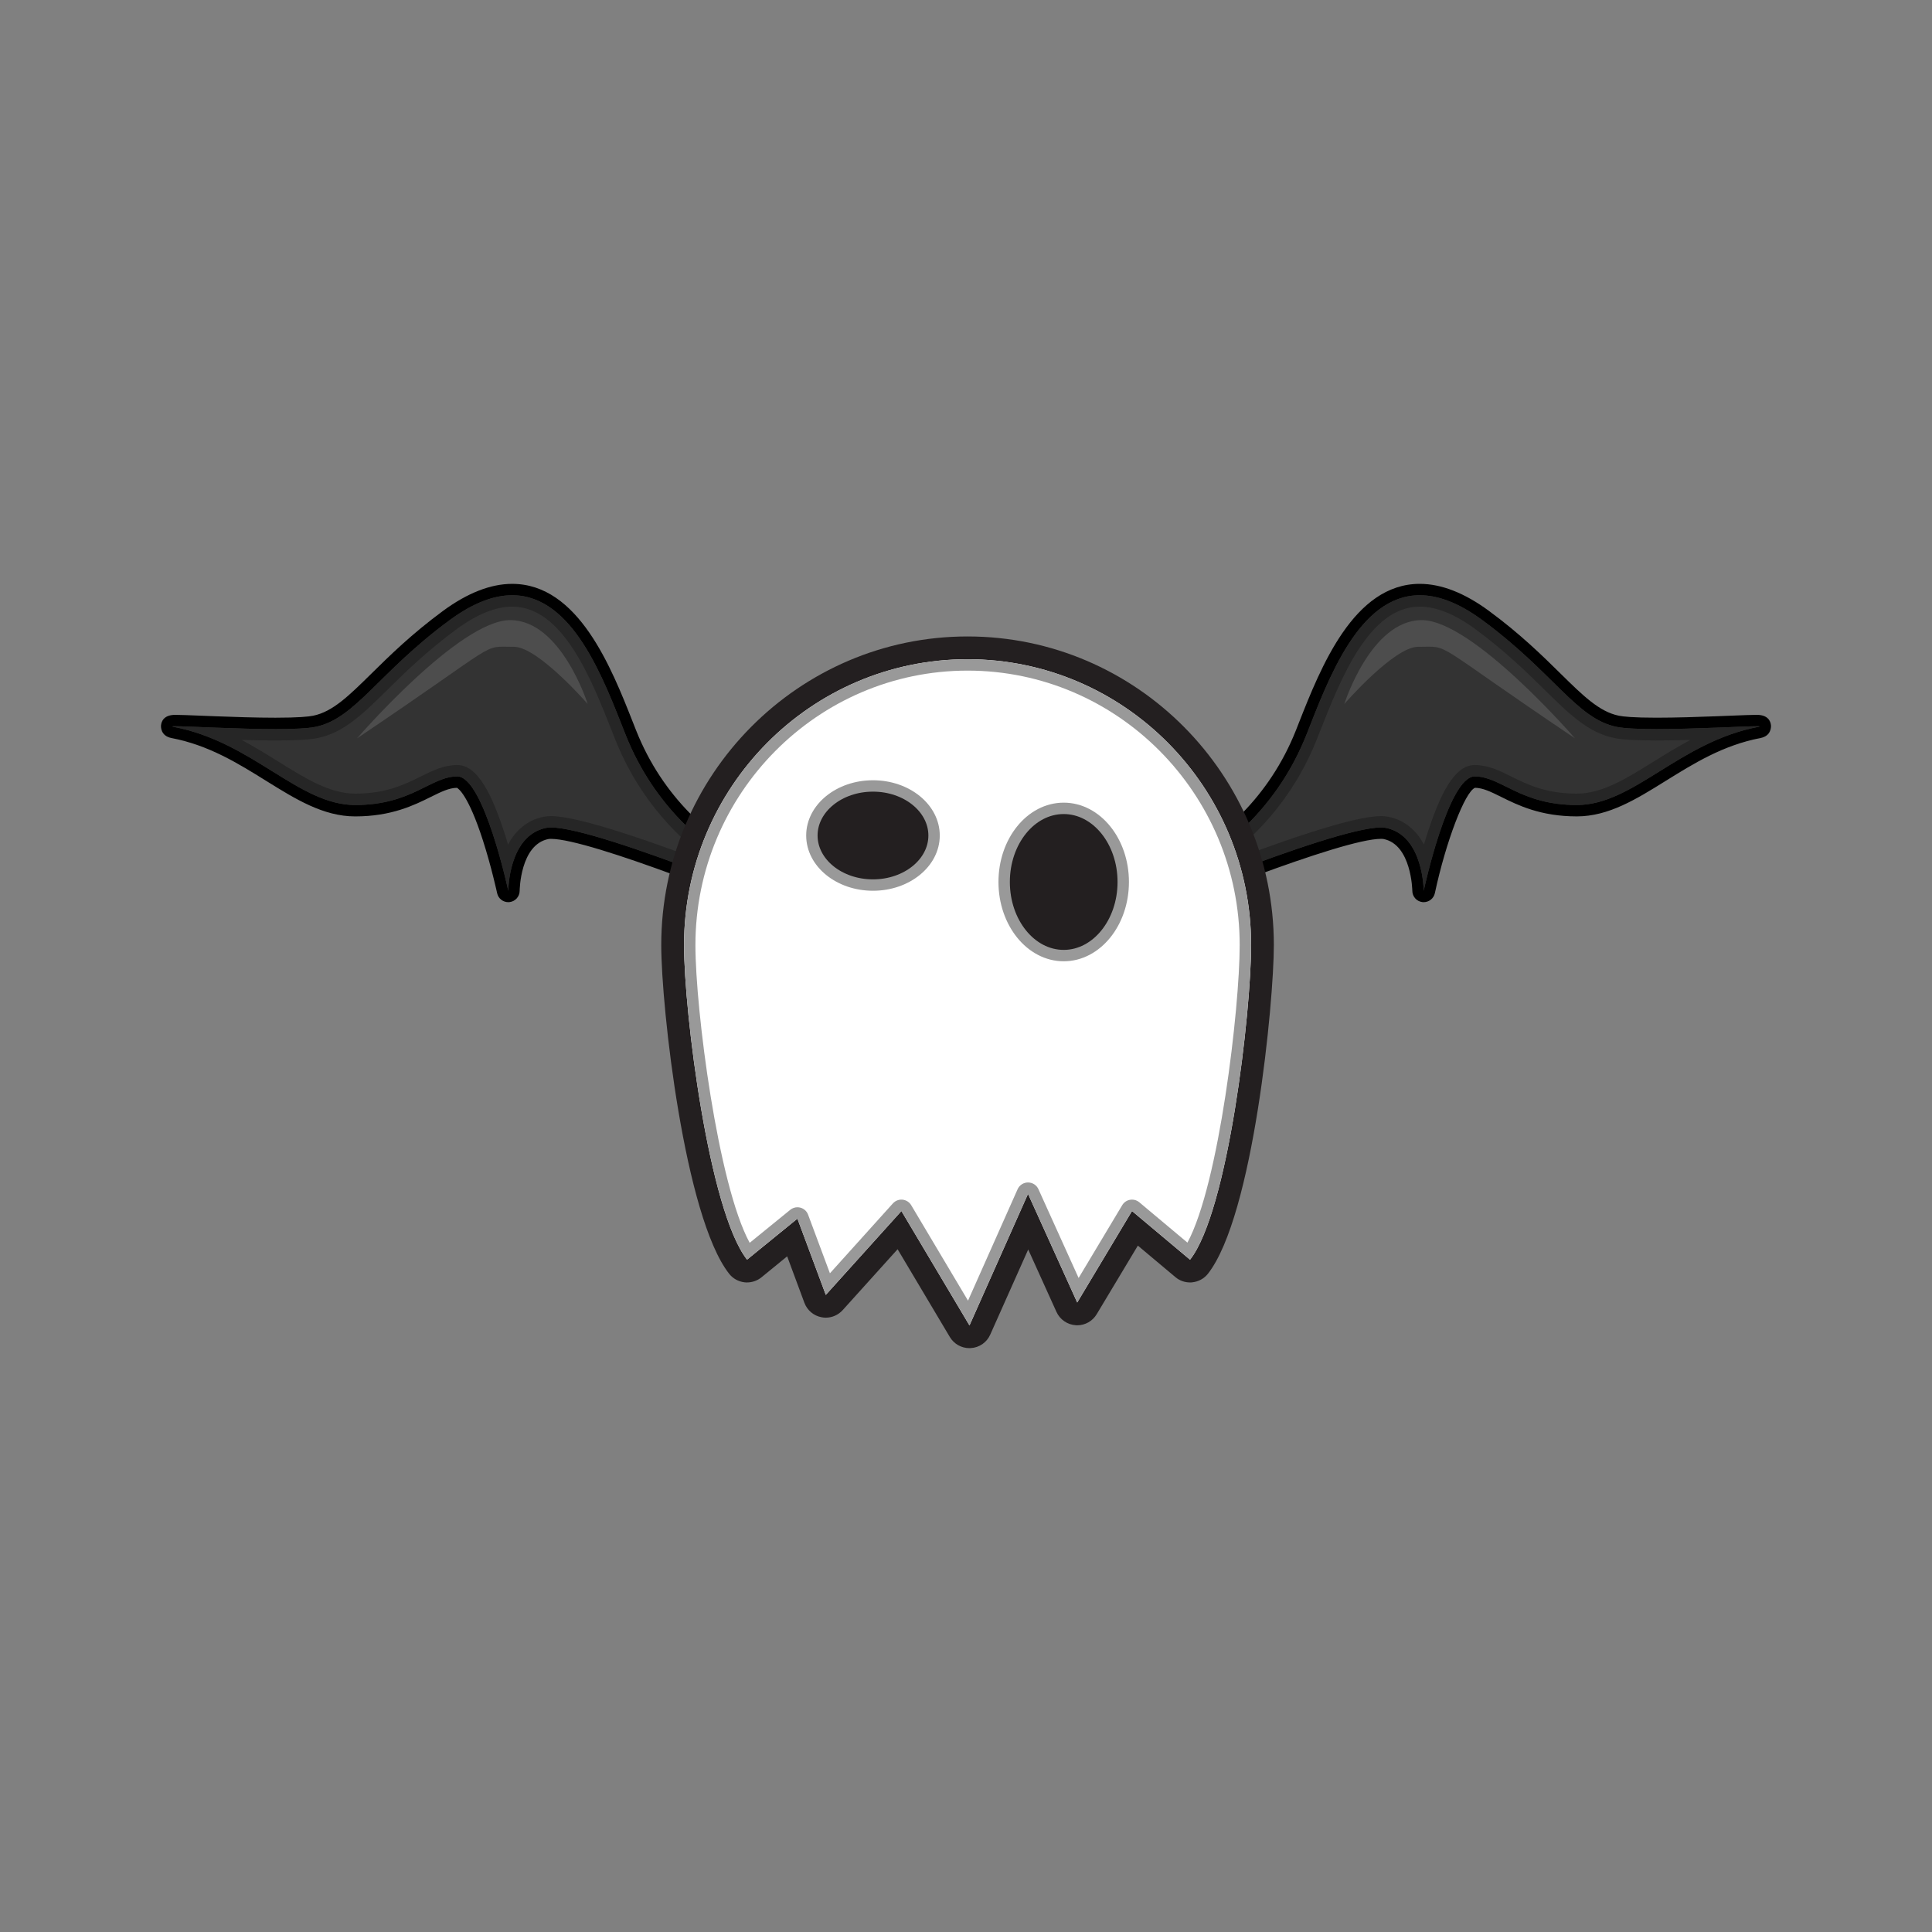 <svg:svg xmlns:dc="http://purl.org/dc/elements/1.1/" xmlns:ns2="http://web.resource.org/cc/" xmlns:rdf="http://www.w3.org/1999/02/22-rdf-syntax-ns#" xmlns:svg="http://www.w3.org/2000/svg" height="304.303" id="Layer_1" version="1.0" viewBox="-25.36 -91.961 304.303 304.303" width="304.303" xml:space="preserve">
<svg:rect x="-25.36" y="-91.961" width="304.303" height="304.303" fill="#808080" stroke="none"/>
<svg:g id="g236">
	<svg:g id="g238">
		<svg:g id="g240">
			<svg:path d="m149.46 54.043c-0.12 0-0.23-0.023-0.35-0.069-0.22-0.092-0.39-0.271-0.48-0.497l-1.19-3.003c-0.1-0.251-0.09-0.535 0.05-0.771 0.13-0.236 0.36-0.399 0.63-0.442 0.23-0.04 22.84-4.102 31.47-25.865l0.47-1.174c3.54-9 8.4-21.324 18.21-21.324 3.19 0 6.69 1.376 10.37 4.091 4.88 3.588 8.37 7.026 11.18 9.789 3.64 3.59 6.28 6.187 9.61 6.867 1.08 0.222 3.14 0.334 6.12 0.334 3.12 0 6.66-0.121 9.39-0.226l2.34-0.092c1.87-0.073 3.34-0.134 4.06-0.134 0.41 0 1.26 0 1.35 0.846 0.02 0.251-0.02 0.854-0.94 1.032-6.04 1.159-10.91 4.192-15.22 6.868-4.51 2.805-8.77 5.455-13.53 5.455-5.52 0-8.84-1.648-11.51-2.972-1.73-0.854-3.09-1.531-4.57-1.531-2.12 0-5.37 8.983-7.16 17.306-0.09 0.417-0.46 0.708-0.87 0.708-0.03 0-0.07 0-0.1-0.004-0.45-0.048-0.8-0.432-0.8-0.892 0-0.08-0.08-7.989-5.24-9.029-0.15-0.031-0.35-0.048-0.59-0.048-7.59 0-42 14.56-42.35 14.706-0.11 0.049-0.23 0.071-0.35 0.071z" id="path242" style="fill:#333333" />
			<svg:path d="m198.27 1.794c2.83 0 6.08 1.152 9.84 3.917 11.23 8.259 14.84 15.524 21.14 16.813 1.28 0.262 3.61 0.352 6.31 0.352 3 0 6.46-0.112 9.41-0.225 2.95-0.112 5.4-0.225 6.37-0.225 0.48 0 0.6 0.028 0.24 0.098-12.5 2.402-19.65 12.309-28.58 12.309s-11.91-4.503-16.08-4.503-8.04 18.013-8.04 18.013 0-8.706-5.95-9.908c-0.22-0.043-0.48-0.064-0.77-0.064-7.86-0.001-42.7 14.776-42.7 14.776l-1.19-3.002s23.23-3.903 32.16-26.42c3.41-8.62 8.21-21.93 17.84-21.931m0-1.794c-10.42 0.001-15.61 13.175-19.05 21.892l-0.46 1.171c-8.46 21.331-30.57 25.275-30.79 25.313-0.53 0.09-1 0.416-1.26 0.888-0.27 0.472-0.31 1.039-0.11 1.542l1.19 3.002c0.18 0.449 0.53 0.807 0.98 0.994 0.22 0.092 0.45 0.139 0.69 0.139s0.48-0.048 0.7-0.143c9.6-4.071 35.85-14.635 42-14.634 0.24 0 0.37 0.021 0.41 0.029 4.39 0.887 4.52 8.077 4.52 8.149 0 0.917 0.69 1.687 1.6 1.784 0.07 0.007 0.13 0.01 0.19 0.01 0.84 0 1.58-0.583 1.76-1.417 1.74-8.13 4.75-16.005 6.33-16.596 1.25 0.015 2.52 0.644 4.12 1.437 2.61 1.294 6.18 3.067 11.91 3.067 5.01 0 9.38-2.717 14-5.593 4.45-2.763 9.04-5.62 14.92-6.748 1.76-0.339 1.67-1.828 1.66-1.997-0.06-0.619-0.43-1.657-2.24-1.657-0.75 0-2.25 0.061-4.15 0.136l-2.29 0.09c-2.73 0.104-6.26 0.224-9.35 0.224-3.64 0-5.24-0.171-5.94-0.315-3.07-0.628-5.63-3.146-9.17-6.629-2.82-2.782-6.34-6.244-11.27-9.871-3.84-2.831-7.51-4.267-10.9-4.267z" id="path244" />
			<svg:path d="m198.27 1.794c2.83 0 6.08 1.152 9.84 3.917 11.23 8.259 14.84 15.524 21.14 16.813 1.28 0.262 3.61 0.352 6.31 0.352 3 0 6.46-0.112 9.41-0.225 2.95-0.112 5.4-0.225 6.37-0.225 0.48 0 0.6 0.028 0.24 0.098-12.5 2.402-19.65 12.309-28.58 12.309s-11.91-4.503-16.08-4.503-8.04 18.013-8.04 18.013 0-8.706-5.95-9.908c-0.22-0.043-0.48-0.064-0.77-0.064-7.86-0.001-42.7 14.776-42.7 14.776l-1.19-3.002s23.23-3.903 32.16-26.42c3.41-8.62 8.21-21.93 17.84-21.931m0 1.794c-7.98 0.001-12.45 11.341-15.71 19.621l-0.47 1.178c-3.85 9.717-10.19 16.094-16.32 20.237 10.2-3.929 21.95-8.047 26.39-8.046 0.42 0 0.79 0.033 1.12 0.1 2.82 0.567 4.56 2.365 5.64 4.385 0.22-0.747 0.46-1.517 0.72-2.289 2.34-7.08 4.58-10.237 7.28-10.237 2.11 0 3.89 0.879 5.76 1.811 2.55 1.262 5.43 2.693 10.32 2.693 3.99 0 7.75-2.341 12.11-5.052 1.81-1.124 3.71-2.307 5.77-3.403-1.77 0.049-3.61 0.085-5.32 0.085-3.21 0-5.39-0.127-6.67-0.389-4.11-0.841-7.13-3.818-10.96-7.588-2.75-2.701-6.16-6.063-10.88-9.538-3.22-2.367-6.17-3.568-8.78-3.568z" id="path246" style="fill:#262626" />
		</svg:g>
		<svg:path d="m222.7 24.326s-16.08-18.614-24.12-18.614-12.2 13.209-12.2 13.209 7.82-9.006 11.61-9.006c5.36 0 1.49-1.201 24.71 14.411z" id="path248" style="fill:#4d4d4d" />
	</svg:g>
	<svg:g id="g250">
		<svg:g id="g252">
			<svg:path d="m104.12 54.045c-0.12 0-0.24-0.025-0.35-0.072-0.35-0.148-34.756-14.706-42.344-14.706-0.238 0-0.44 0.017-0.594 0.047-5.158 1.041-5.236 8.949-5.236 9.029 0 0.457-0.348 0.841-0.802 0.89-0.031 0.004-0.064 0.004-0.095 0.004-0.417 0-0.788-0.29-0.878-0.707-1.787-8.322-5.033-17.306-7.158-17.306-1.482 0-2.843 0.676-4.566 1.531-2.673 1.324-5.995 2.973-11.513 2.973-4.759 0-9.021-2.65-13.536-5.458-4.301-2.675-9.177-5.707-15.213-6.869-0.917-0.175-0.96-0.777-0.938-1.03 0.08-0.845 0.934-0.845 1.345-0.845 0.719 0 2.208 0.06 4.093 0.136l2.299 0.091c2.728 0.104 6.26 0.224 9.375 0.224 2.991 0 5.059-0.113 6.145-0.333 3.331-0.682 5.968-3.279 9.617-6.873 2.804-2.761 6.293-6.196 11.167-9.783 3.69-2.716 7.181-4.093 10.374-4.093 9.81 0 14.67 12.325 18.218 21.323l0.465 1.174c8.63 21.765 31.245 25.83 31.465 25.869 0.27 0.045 0.5 0.208 0.63 0.444 0.14 0.236 0.16 0.52 0.05 0.771l-1.19 3.001c-0.09 0.224-0.26 0.403-0.48 0.498-0.11 0.046-0.23 0.07-0.35 0.07z" id="path254" style="fill:#333333" />
			<svg:path d="m55.313 1.794c9.626 0 14.427 13.312 17.847 21.931 8.931 22.517 32.15 26.42 32.15 26.42l-1.19 3.002s-34.834-14.776-42.693-14.776c-0.296 0-0.555 0.021-0.771 0.064-5.955 1.202-5.955 9.908-5.955 9.908s-3.87-18.013-8.038-18.013c-4.169 0-7.146 4.503-16.078 4.503s-16.076-9.907-28.581-12.309c-0.365-0.07-0.245-0.098 0.241-0.098 0.974 0 3.416 0.113 6.365 0.225 2.95 0.113 6.409 0.225 9.416 0.225 2.695 0 5.027-0.09 6.307-0.352 6.299-1.289 9.915-8.554 21.138-16.813 3.758-2.765 7.009-3.917 9.842-3.917m0-1.794c-3.389 0-7.058 1.436-10.905 4.267-4.928 3.626-8.444 7.088-11.269 9.871-3.539 3.484-6.095 6.001-9.166 6.63-0.704 0.144-2.308 0.315-5.947 0.315-3.086 0-6.616-0.12-9.348-0.224l-2.294-0.09c-1.898-0.076-3.398-0.136-4.14-0.136-1.812 0-2.181 1.039-2.24 1.657-0.016 0.169-0.105 1.657 1.66 1.997 5.875 1.128 10.469 3.985 14.911 6.748 4.625 2.876 8.994 5.593 14.008 5.593 5.727 0 9.3-1.772 11.91-3.067 1.597-0.792 2.862-1.42 4.117-1.437 0.192 0.095 1.771 1.068 4.091 8.272 1.348 4.185 2.234 8.283 2.243 8.324 0.179 0.833 0.916 1.415 1.752 1.415 0.062 0 0.125-0.003 0.188-0.01 0.911-0.095 1.604-0.863 1.608-1.778 0-0.073 0.082-7.258 4.516-8.153 0.043-0.009 0.171-0.029 0.417-0.029 6.147 0 32.399 10.563 41.995 14.634 0.22 0.095 0.46 0.143 0.7 0.143s0.47-0.046 0.69-0.139c0.45-0.186 0.8-0.544 0.98-0.993l1.19-3.002c0.2-0.503 0.16-1.069-0.1-1.541-0.27-0.472-0.74-0.799-1.27-0.89-0.22-0.038-22.347-4.043-30.783-25.313l-0.463-1.171c-3.436-8.719-8.631-21.893-19.051-21.893z" id="path256" />
			<svg:path d="m55.313 1.794c9.626 0 14.427 13.312 17.847 21.931 8.931 22.517 32.15 26.42 32.15 26.42l-1.19 3.002s-34.834-14.776-42.693-14.776c-0.296 0-0.555 0.021-0.771 0.065-5.955 1.202-5.955 9.908-5.955 9.908s-3.87-18.013-8.038-18.013c-4.169 0-7.146 4.503-16.078 4.503s-16.076-9.908-28.581-12.31c-0.365-0.07-0.245-0.098 0.241-0.098 0.973 0 3.415 0.113 6.365 0.225 2.95 0.113 6.409 0.225 9.416 0.225 2.694 0 5.027-0.09 6.307-0.352 6.299-1.289 9.915-8.554 21.138-16.813 3.758-2.765 7.009-3.917 9.842-3.917m0 1.794c-2.607 0-5.561 1.201-8.779 3.568-4.721 3.474-8.135 6.836-10.878 9.537-3.828 3.77-6.852 6.747-10.964 7.588-1.278 0.262-3.458 0.389-6.666 0.389-1.713 0-3.553-0.036-5.32-0.085 2.055 1.096 3.958 2.279 5.765 3.403 4.359 2.711 8.123 5.052 12.113 5.052 4.886 0 7.771-1.431 10.315-2.693 1.877-0.931 3.649-1.811 5.762-1.811 2.698 0 4.945 3.157 7.285 10.238 0.255 0.771 0.495 1.542 0.717 2.288 1.08-2.02 2.823-3.817 5.636-4.385 0.334-0.067 0.703-0.1 1.126-0.1 4.432 0 16.184 4.117 26.389 8.045-6.133-4.143-12.47-10.521-16.323-20.237l-0.465-1.178c-3.264-8.279-7.735-19.619-15.713-19.619z" id="path258" style="fill:#262626" />
		</svg:g>
		<svg:path d="m30.885 24.326s16.077-18.614 24.115-18.614 12.207 13.209 12.207 13.209-7.821-9.006-11.611-9.006c-5.36 0-1.488-1.201-24.711 14.411z" id="path260" style="fill:#4d4d4d" />
	</svg:g>
	<svg:g id="g262">
		<svg:path d="m127.34 118.59c-0.63 0-1.22-0.33-1.55-0.88l-9.47-15.92-10.28 11.4c-0.34 0.38-0.83 0.59-1.33 0.59-0.11 0-0.23-0.01-0.34-0.03-0.62-0.12-1.13-0.55-1.34-1.13l-3.595-9.67-5.999 4.89c-0.321 0.26-0.719 0.4-1.129 0.4-0.066 0-0.135-0.01-0.201-0.01-0.479-0.06-0.914-0.3-1.212-0.68-6.651-8.474-10.308-41.307-10.308-50.646 0-25.822 20.834-46.826 46.454-46.826 25.61 0 46.45 21.004 46.45 46.826 0 9.741-3.44 42.287-10.01 50.646-0.3 0.39-0.74 0.63-1.22 0.68-0.06 0.01-0.12 0.01-0.19 0.01-0.42 0-0.83-0.15-1.15-0.42l-7.52-6.31-7.56 12.6c-0.32 0.54-0.91 0.87-1.53 0.87h-0.11c-0.66-0.04-1.26-0.44-1.53-1.05l-6.09-13.47-7.61 17.06c-0.27 0.62-0.86 1.02-1.53 1.06-0.03 0.01-0.07 0.01-0.1 0.01z" id="path264" style="fill:#ffffff" />
		<svg:path d="m127.04 11.871c24.66 0 44.66 20.162 44.66 45.033 0 10.549-3.6 41.867-9.62 49.546l-9.14-7.669-8.63 14.409-7.75-17.11-9.22 20.72-10.72-18.019-11.91 13.209-4.47-12.008-7.934 6.458c-6.024-7.67-9.925-38.987-9.925-49.536-0.001-24.871 19.989-45.033 44.659-45.033m0-3.588c-26.6 0-48.248 21.811-48.248 48.621 0 9.801 3.676 42.818 10.691 51.756 0.594 0.76 1.468 1.24 2.425 1.35 0.133 0.02 0.265 0.02 0.397 0.02 0.821 0 1.622-0.28 2.265-0.8l4.055-3.31 2.715 7.32c0.44 1.18 1.46 2.04 2.69 2.27 0.23 0.05 0.45 0.07 0.68 0.07 1 0 1.97-0.43 2.66-1.19l8.65-9.59 8.23 13.83c0.65 1.09 1.82 1.75 3.08 1.75 0.07 0 0.15 0 0.21-0.01 1.34-0.07 2.53-0.89 3.07-2.12l5.98-13.41 4.45 9.83c0.55 1.21 1.72 2.02 3.06 2.1 0.07 0.01 0.14 0.01 0.21 0.01 1.25 0 2.42-0.66 3.07-1.75l6.48-10.8 5.91 4.96c0.65 0.55 1.46 0.84 2.3 0.84 0.13 0 0.25 0 0.37-0.02 0.97-0.1 1.86-0.59 2.46-1.35 7.14-9.108 10.38-42.786 10.38-51.759 0-26.807-21.64-48.618-48.24-48.618z" id="path266" style="fill:#231f20" />
		<svg:path d="m127.04 11.871c24.66 0 44.66 20.162 44.66 45.033 0 10.549-3.6 41.867-9.62 49.546l-9.14-7.669-8.63 14.409-7.75-17.11-9.22 20.72-10.72-18.019-11.91 13.209-4.47-12.008-7.934 6.458c-6.024-7.67-9.925-38.987-9.925-49.536-0.001-24.871 19.989-45.033 44.659-45.033m0 1.794c-23.64 0-42.866 19.397-42.866 43.239 0 10.157 3.552 37.739 8.547 46.886l6.389-5.198c0.324-0.264 0.725-0.403 1.13-0.403 0.16 0 0.32 0.021 0.47 0.063 0.56 0.151 1.01 0.563 1.21 1.105l3.44 9.233 9.92-11.011c0.35-0.379 0.83-0.593 1.34-0.593 0.06 0 0.12 0.003 0.17 0.009 0.57 0.056 1.08 0.378 1.37 0.868l8.95 15.037 7.81-17.552c0.29-0.645 0.93-1.062 1.64-1.063 0.71 0 1.35 0.412 1.64 1.055l6.33 13.99 6.87-11.472c0.27-0.45 0.72-0.76 1.24-0.847 0.1-0.018 0.2-0.025 0.3-0.025 0.42 0 0.83 0.146 1.15 0.42l7.58 6.354c4.99-9.226 8.23-36.935 8.23-46.857 0-23.841-19.23-43.238-42.86-43.238z" id="path268" style="fill:#999999" />
	</svg:g>
	<svg:g id="g270">
		<svg:ellipse cx="112.14" cy="39.637" id="ellipse272" rx="9.623" ry="7.805" style="stroke:#999999;stroke-width:1.794;fill:#231f20" />
		<svg:ellipse cx="142.18" cy="46.955" id="ellipse274" rx="9.378" ry="11.595" style="stroke:#999999;stroke-width:1.794;fill:#231f20" />
	</svg:g>
</svg:g>
</svg:svg>